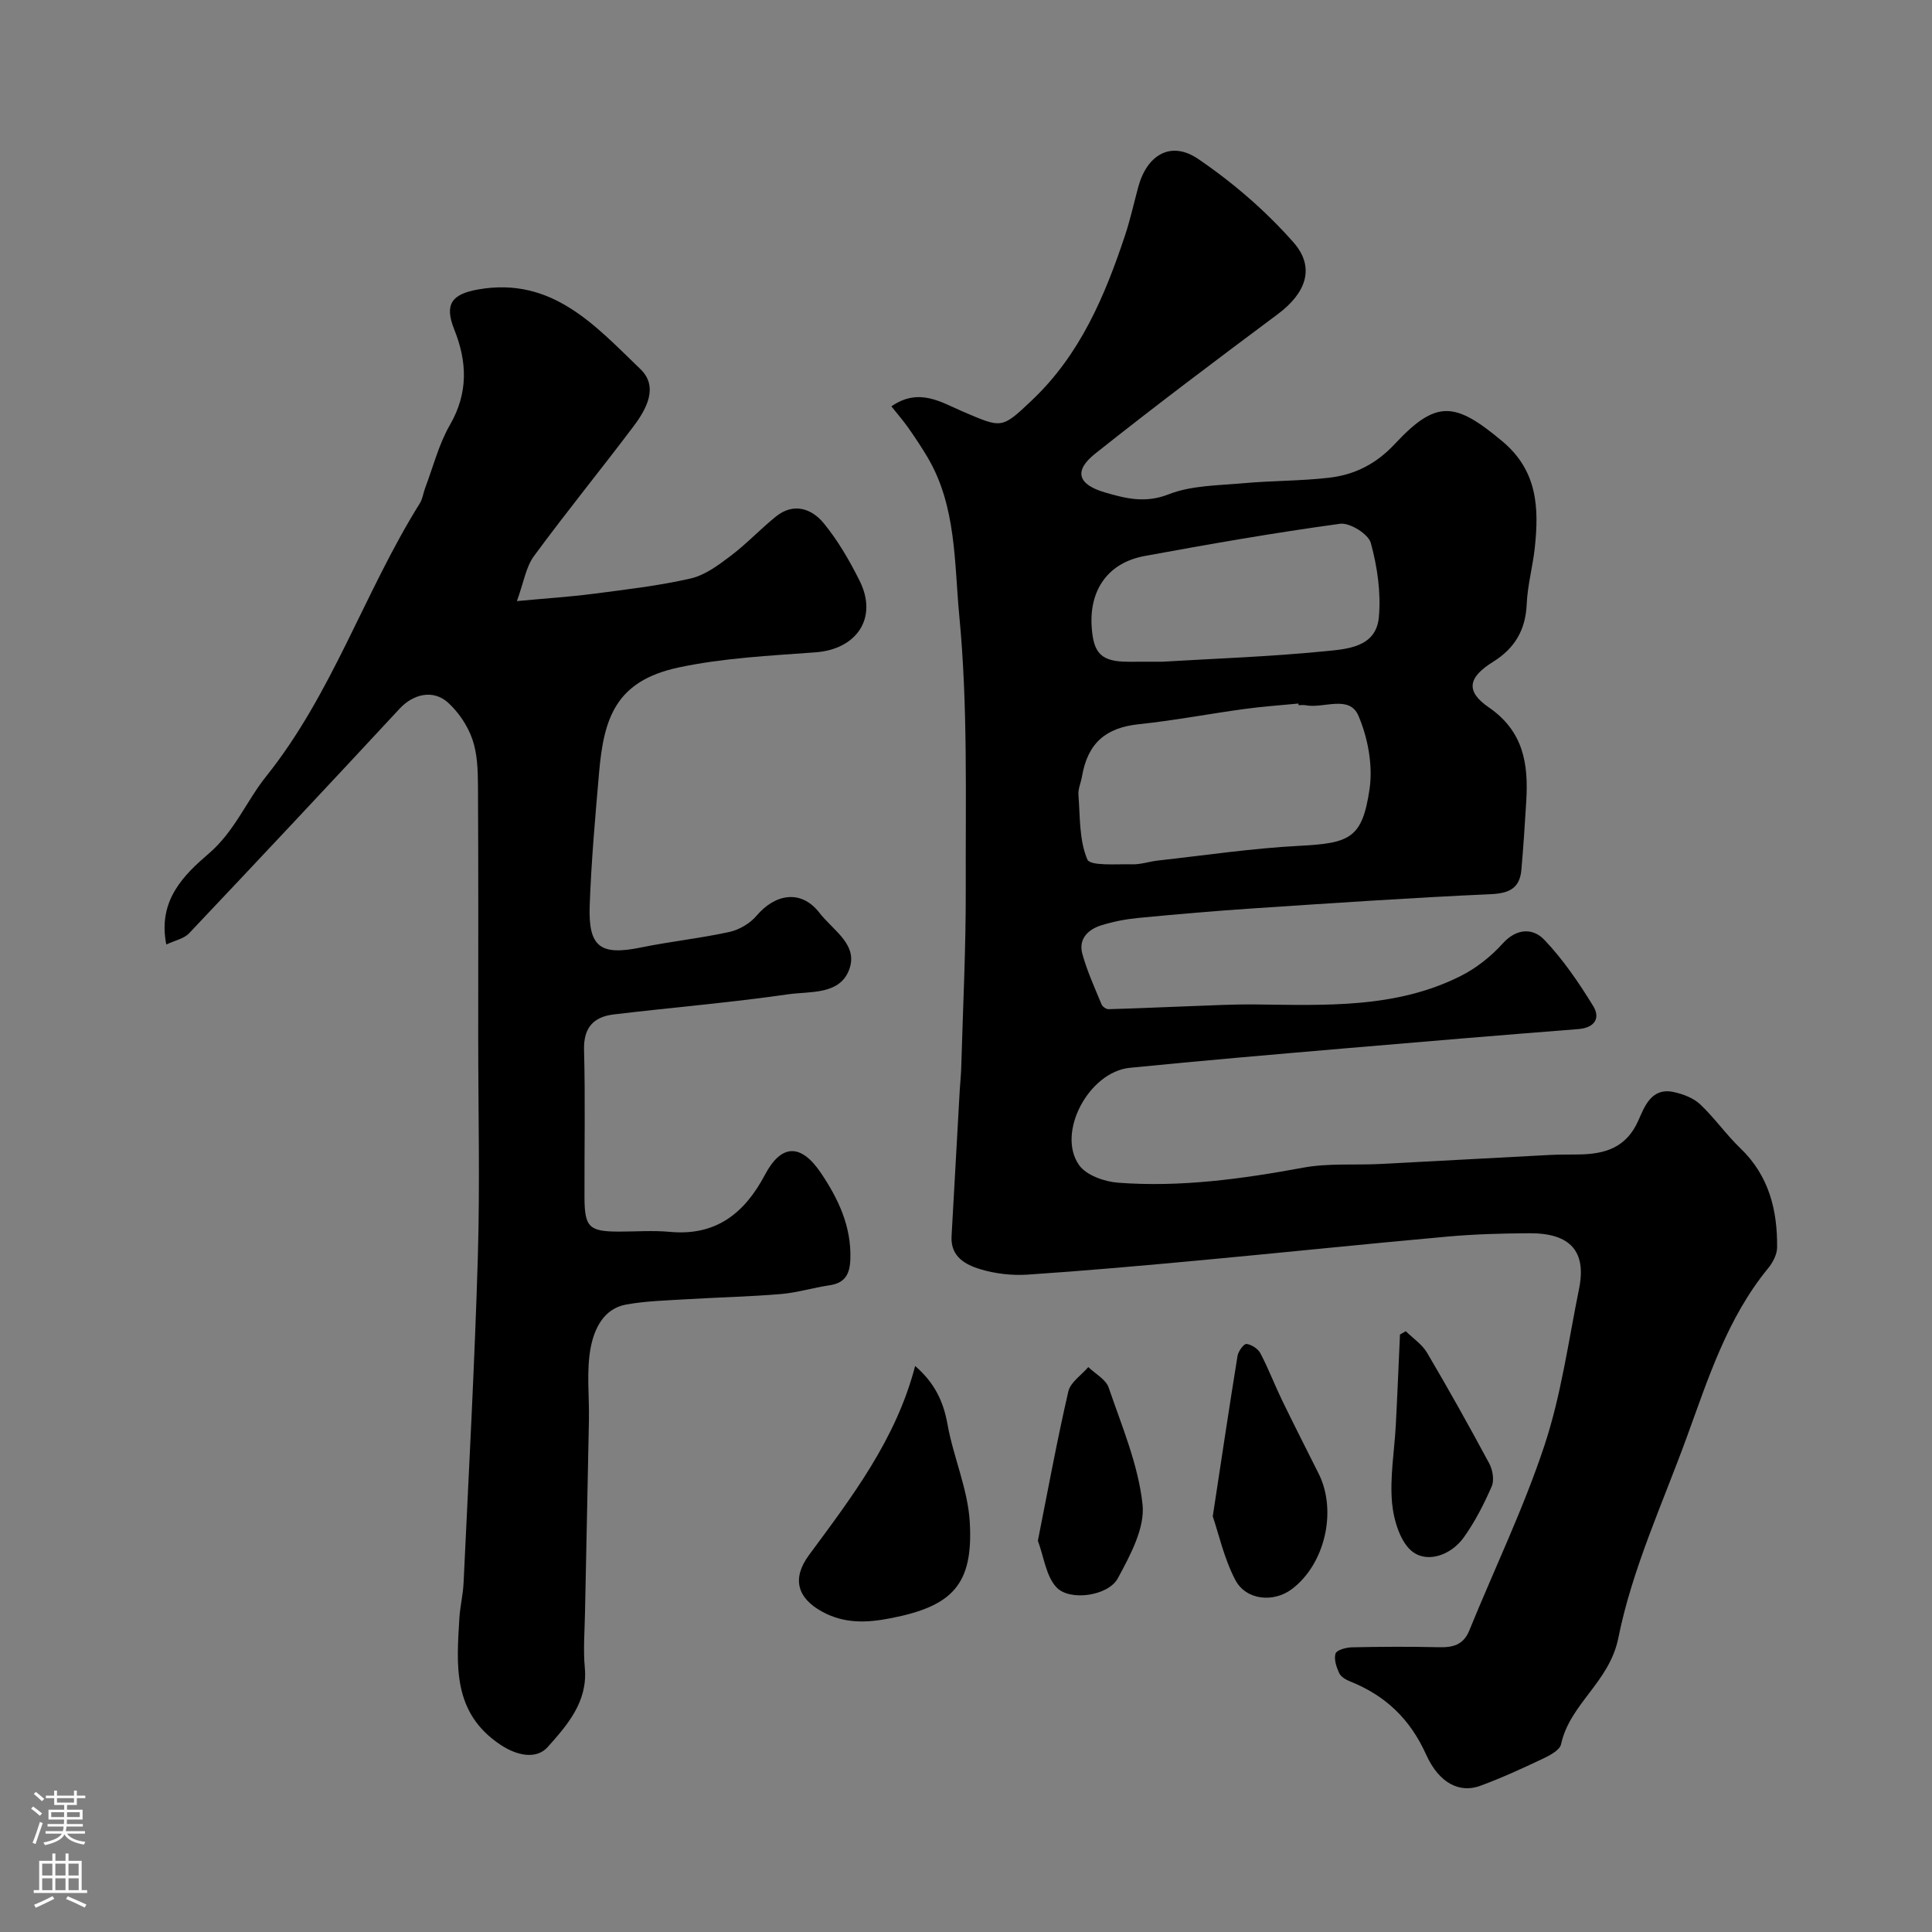<svg enable-background="new 0 0 400 400" viewBox="0 0 400 400" xmlns="http://www.w3.org/2000/svg"><rect x="0" y="0" width="400" height="400" fill="#808080" stroke="none"/><g fill="#010000"><path d="m184.55 84.13c5.71-3.96 10.33-.83 14.75 1.06 8.16 3.48 8.02 3.68 14.36-2.33 9.96-9.43 15.1-21.57 19.3-34.23 1.07-3.23 1.8-6.58 2.69-9.87 1.81-6.73 6.78-9.69 12.42-5.85 7.19 4.89 13.99 10.75 19.73 17.27 4.61 5.24 2.54 10.54-3.25 14.86-12.71 9.48-25.39 19.01-37.8 28.88-4.5 3.58-3.62 6.4 2.07 8.05 4.26 1.24 8.3 2.27 13.11.38 4.73-1.86 10.25-1.83 15.46-2.3 5.91-.54 11.89-.46 17.78-1.14 5.28-.61 9.72-2.83 13.58-6.96 8.61-9.23 12.45-8.83 22.31-.57 7.28 6.09 7.59 13.78 6.7 22.04-.42 3.89-1.5 7.74-1.67 11.63-.23 5.37-2.45 9.16-6.99 11.99-5.14 3.2-5.73 6.07-.88 9.4 7.22 4.96 8.23 11.7 7.78 19.35-.28 4.76-.6 9.51-1.01 14.26-.33 3.83-2.48 4.9-6.33 5.08-16.31.73-32.61 1.84-48.9 2.92-8.04.53-16.07 1.23-24.1 2-2.57.25-5.17.75-7.64 1.52-2.76.86-4.78 2.84-3.93 5.93.99 3.58 2.56 7.01 3.98 10.46.19.46.95.99 1.44.98 5.61-.15 11.22-.42 16.83-.62 4.5-.16 9.01-.41 13.52-.36 14.48.15 29.06.88 42.52-5.87 3.23-1.62 6.29-4.03 8.71-6.72 2.93-3.25 6.3-3.25 8.64-.8 3.9 4.09 7.16 8.89 10.13 13.73 1.51 2.45.34 4.49-3.07 4.76-16.07 1.26-32.13 2.6-48.19 3.98-14.9 1.28-29.81 2.55-44.69 4.04-8.49.85-15.22 13.47-10.49 20.15 1.5 2.12 5.27 3.43 8.11 3.64 12.89.97 25.61-.78 38.3-3.12 5.18-.96 10.62-.49 15.94-.76 11.7-.6 23.4-1.26 35.1-1.87 1.99-.1 4-.07 6-.1 5.37-.08 9.79-1.34 12.31-6.98 1.27-2.84 2.67-6.94 7.32-5.95 1.94.42 4.08 1.22 5.48 2.53 2.99 2.81 5.38 6.27 8.34 9.11 5.91 5.66 7.69 12.78 7.61 20.54-.01 1.45-.89 3.13-1.85 4.3-8.47 10.32-12.41 22.82-16.87 35.04-5.02 13.75-11.3 27.29-14.15 41.5-1.84 9.2-10.03 13.6-11.86 22.02-.27 1.22-2.3 2.3-3.74 2.98-4.26 2.02-8.56 3.99-12.98 5.62-4.18 1.55-8.48-.4-11.22-6.47-3.33-7.39-8.44-12.23-15.76-15.15-.86-.34-1.89-.96-2.24-1.72-.57-1.25-1.12-2.87-.75-4.04.24-.73 2.17-1.26 3.36-1.29 6-.13 12-.16 17.99-.02 2.9.07 5.11-.43 6.34-3.46 5.21-12.79 11.25-25.29 15.58-38.37 3.45-10.44 4.95-21.54 7.15-32.39 1.57-7.76-1.83-11.54-10.29-11.49-5.68.03-11.38.19-17.03.7-17.01 1.53-33.99 3.31-50.99 4.89-11.96 1.11-23.92 2.18-35.9 2.98-3.22.21-6.64-.19-9.72-1.11-3.11-.93-6.22-2.61-5.99-6.82.56-10.12 1.13-20.25 1.7-30.37.08-1.48.26-2.96.3-4.45.35-12.43.98-24.87.94-37.3-.06-18.8.45-37.7-1.34-56.36-1.05-10.96-.57-22.72-6.6-32.86-1.24-2.08-2.58-4.1-3.97-6.08-1.08-1.52-2.31-2.93-3.49-4.42zm84.3 61.87c-.01-.11-.02-.23-.03-.34-3.76.37-7.53.62-11.26 1.14-7.26.99-14.48 2.38-21.77 3.14-6.82.71-10.59 3.87-11.78 10.84-.22 1.27-.83 2.56-.73 3.8.35 4.52.14 9.36 1.84 13.36.6 1.41 6.04.92 9.28 1.01 1.76.05 3.53-.58 5.3-.78 9.76-1.08 19.51-2.54 29.31-3.05 10.5-.54 13.03-1.56 14.54-11.74.72-4.89-.33-10.57-2.29-15.17-1.89-4.43-7.19-1.48-10.91-2.19-.49-.1-1-.02-1.5-.02zm-28.18-9c10.86-.65 22.25-1.04 33.56-2.16 4.57-.45 10.68-.76 11.25-7.07.46-5.06-.32-10.43-1.67-15.36-.5-1.84-4.35-4.24-6.35-3.97-13.55 1.85-27.04 4.2-40.5 6.68-7.47 1.38-11.4 6.9-10.95 14.5.34 5.76 2.02 7.38 7.67 7.39 2.16-.01 4.32-.01 6.99-.01z"/><path d="m107.02 124.45c6.21-.58 10.95-.88 15.64-1.49 6.8-.89 13.65-1.66 20.32-3.19 3-.68 5.81-2.8 8.36-4.73 3.28-2.48 6.11-5.53 9.32-8.11 3.63-2.92 7.36-1.65 9.85 1.36 2.97 3.61 5.38 7.78 7.48 11.99 3.8 7.64-.58 14.15-9.17 14.78-9.47.7-19.06 1.16-28.31 3.13-13 2.77-15.49 10.43-16.47 21.7-.8 9.19-1.62 18.39-1.95 27.6-.31 8.65 2.25 10.39 10.64 8.67 6.06-1.24 12.25-1.89 18.29-3.21 2.04-.45 4.26-1.76 5.61-3.35 3.84-4.53 9.21-5.54 13.03-.61 2.88 3.73 8.26 6.67 6.05 12.02-2.07 5-8.11 4.21-12.55 4.85-11.99 1.73-24.08 2.73-36.12 4.17-4.12.5-6.24 2.7-6.12 7.32.27 10.16.06 20.33.09 30.49.02 6.26.94 7.14 7.16 7.15 3.5 0 7.02-.27 10.49.05 9.54.9 15.48-3.82 19.7-11.79 3.41-6.46 7.47-6.53 11.61-.39 3.61 5.37 6.29 11.02 6.09 17.76-.1 3.12-1.04 5.01-4.34 5.49-3.37.49-6.68 1.53-10.06 1.81-6.58.55-13.2.69-19.79 1.09-4.1.25-8.25.35-12.27 1.09-4.67.85-6.58 5.12-7.3 8.89-.93 4.85-.27 10.01-.37 15.03-.25 13.27-.55 26.53-.81 39.8-.07 3.83-.39 7.69-.04 11.48.65 7.05-3.67 11.9-7.68 16.4-2.29 2.57-6.24 1.89-9.79-.47-9.94-6.62-9.09-16.4-8.5-26.22.15-2.45.76-4.86.87-7.31 1.05-22.46 2.28-44.91 2.95-67.38.45-15.19.08-30.4.08-45.6 0-17.33.05-34.66-.05-51.99-.02-3.25-.12-6.69-1.17-9.7-.97-2.79-2.84-5.57-5.03-7.56-3.1-2.8-7.22-1.77-10.02 1.25-14.46 15.58-29 31.09-43.61 46.53-1.05 1.1-2.89 1.45-4.7 2.3-1.84-9.22 3.77-14.5 8.84-18.87 5.34-4.6 7.72-10.8 11.84-15.95 13.7-17.11 20.34-38.17 31.81-56.52.58-.93.71-2.14 1.11-3.2 1.66-4.37 2.81-9.03 5.12-13.03 3.82-6.61 3.59-13.06.9-19.76-2.09-5.22-.55-7.33 4.99-8.3 15.29-2.67 24.23 7.54 33.56 16.51 3.78 3.64 1.26 8.25-1.41 11.8-6.79 9.02-13.93 17.77-20.61 26.86-1.69 2.27-2.13 5.43-3.56 9.36z"/><path d="m189.47 282.81c4.03 3.49 5.85 7.34 6.69 12.03 1.22 6.82 4.22 13.45 4.62 20.27.76 13-3.62 17.45-16.39 19.93-4.98.97-9.59 1.15-14.19-1.37-5.21-2.86-6.25-6.92-2.7-11.72 8.89-12.04 18.03-23.96 21.97-39.14z"/><path d="m251.09 313.94c1.87-12.26 3.43-22.75 5.13-33.23.15-.95 1.32-2.53 1.85-2.46 1.05.13 2.39.99 2.88 1.93 1.65 3.14 2.92 6.47 4.46 9.67 2.48 5.12 5.07 10.18 7.61 15.27 3.86 7.73 1.28 18.78-5.59 23.91-3.78 2.82-9.48 2.3-11.69-1.95-2.32-4.45-3.43-9.55-4.65-13.14z"/><path d="m214.88 318.99c2.1-10.56 3.97-20.79 6.31-30.92.44-1.89 2.71-3.37 4.13-5.03 1.45 1.4 3.64 2.55 4.22 4.25 2.72 7.96 6.12 15.95 7.01 24.17.53 4.9-2.56 10.57-5.11 15.3-1.99 3.69-10.03 4.81-12.74 1.85-2.13-2.32-2.56-6.21-3.82-9.62z"/><path d="m291.05 275.61c1.49 1.47 3.37 2.71 4.4 4.45 4.46 7.56 8.74 15.22 12.89 22.95.71 1.33 1.06 3.45.5 4.74-1.61 3.68-3.47 7.33-5.8 10.58-2.54 3.54-7.25 5.27-10.4 3.08-2.63-1.82-4.08-6.56-4.42-10.16-.5-5.35.48-10.83.77-16.26.33-6.23.57-12.46.86-18.69.4-.23.8-.46 1.2-.69z"/></g><path d="m6.44 374.46.42-.45c.65.47 1.27.95 1.85 1.44l-.45.49c-.65-.56-1.25-1.06-1.82-1.48m.93 7.33-.63-.26c.55-1.36 1.05-2.8 1.52-4.33.19.1.38.19.59.27-.46 1.29-.95 2.73-1.48 4.32m-.38-10.38.44-.42c.43.34 1.01.82 1.74 1.44l-.49.49c-.53-.51-1.09-1.01-1.69-1.51m2.5.35h1.72v-1.04h.59v1.04h3.52v-1.04h.59v1.04h1.75v.53h-1.75v1.42h-2.03v.97h3.22v2.03h-3.24c0 .35-.01.66-.03.93h3.32v.53h-3.37c-.03.27-.08.58-.15.94h3.96v.53h-3.71c.67.92 1.93 1.48 3.79 1.68-.13.24-.23.44-.29.59-2.13-.38-3.48-1.08-4.04-2.12-.43.97-1.77 1.72-4.03 2.23-.09-.19-.2-.37-.33-.55 2.1-.42 3.37-1.03 3.81-1.83h-3.36v-.53h3.58c.08-.29.13-.61.16-.94h-3.33v-.53h3.39c.02-.27.04-.58.04-.93h-3.23v-2.03h3.25v-.97h-2.07v-1.42h-1.73zm1.12 3.44v1h2.65c.01-.3.02-.44.01-.4v-.25-.35zm1.19-2h3.52v-.91h-3.52zm4.71 2h-2.63v.59c0 .15-.01.28-.01.4h2.64z" fill="#fbfafc"/><path d="m13.56 383.74h.63v1.52h2.72v6.07h1.13v.6h-11.06v-.6h1.13v-6.07h2.73v-1.52h.63v1.52h2.1v-1.52zm-2.69 8.83.38.56c-1.24.63-2.53 1.25-3.85 1.85-.1-.21-.21-.42-.34-.63 1.36-.55 2.63-1.15 3.81-1.78m-2.13-4.27h2.1v-2.45h-2.1zm0 3.04h2.1v-2.46h-2.1zm2.72-3.04h2.1v-2.45h-2.1zm0 3.04h2.1v-2.46h-2.1zm6.07 3.6c-1.41-.71-2.7-1.3-3.86-1.78l.35-.56c1.45.62 2.75 1.19 3.88 1.72zm-1.25-9.09h-2.1v2.45h2.1zm-2.09 5.49h2.1v-2.45h-2.1z" fill="#fbfafc"/></svg>